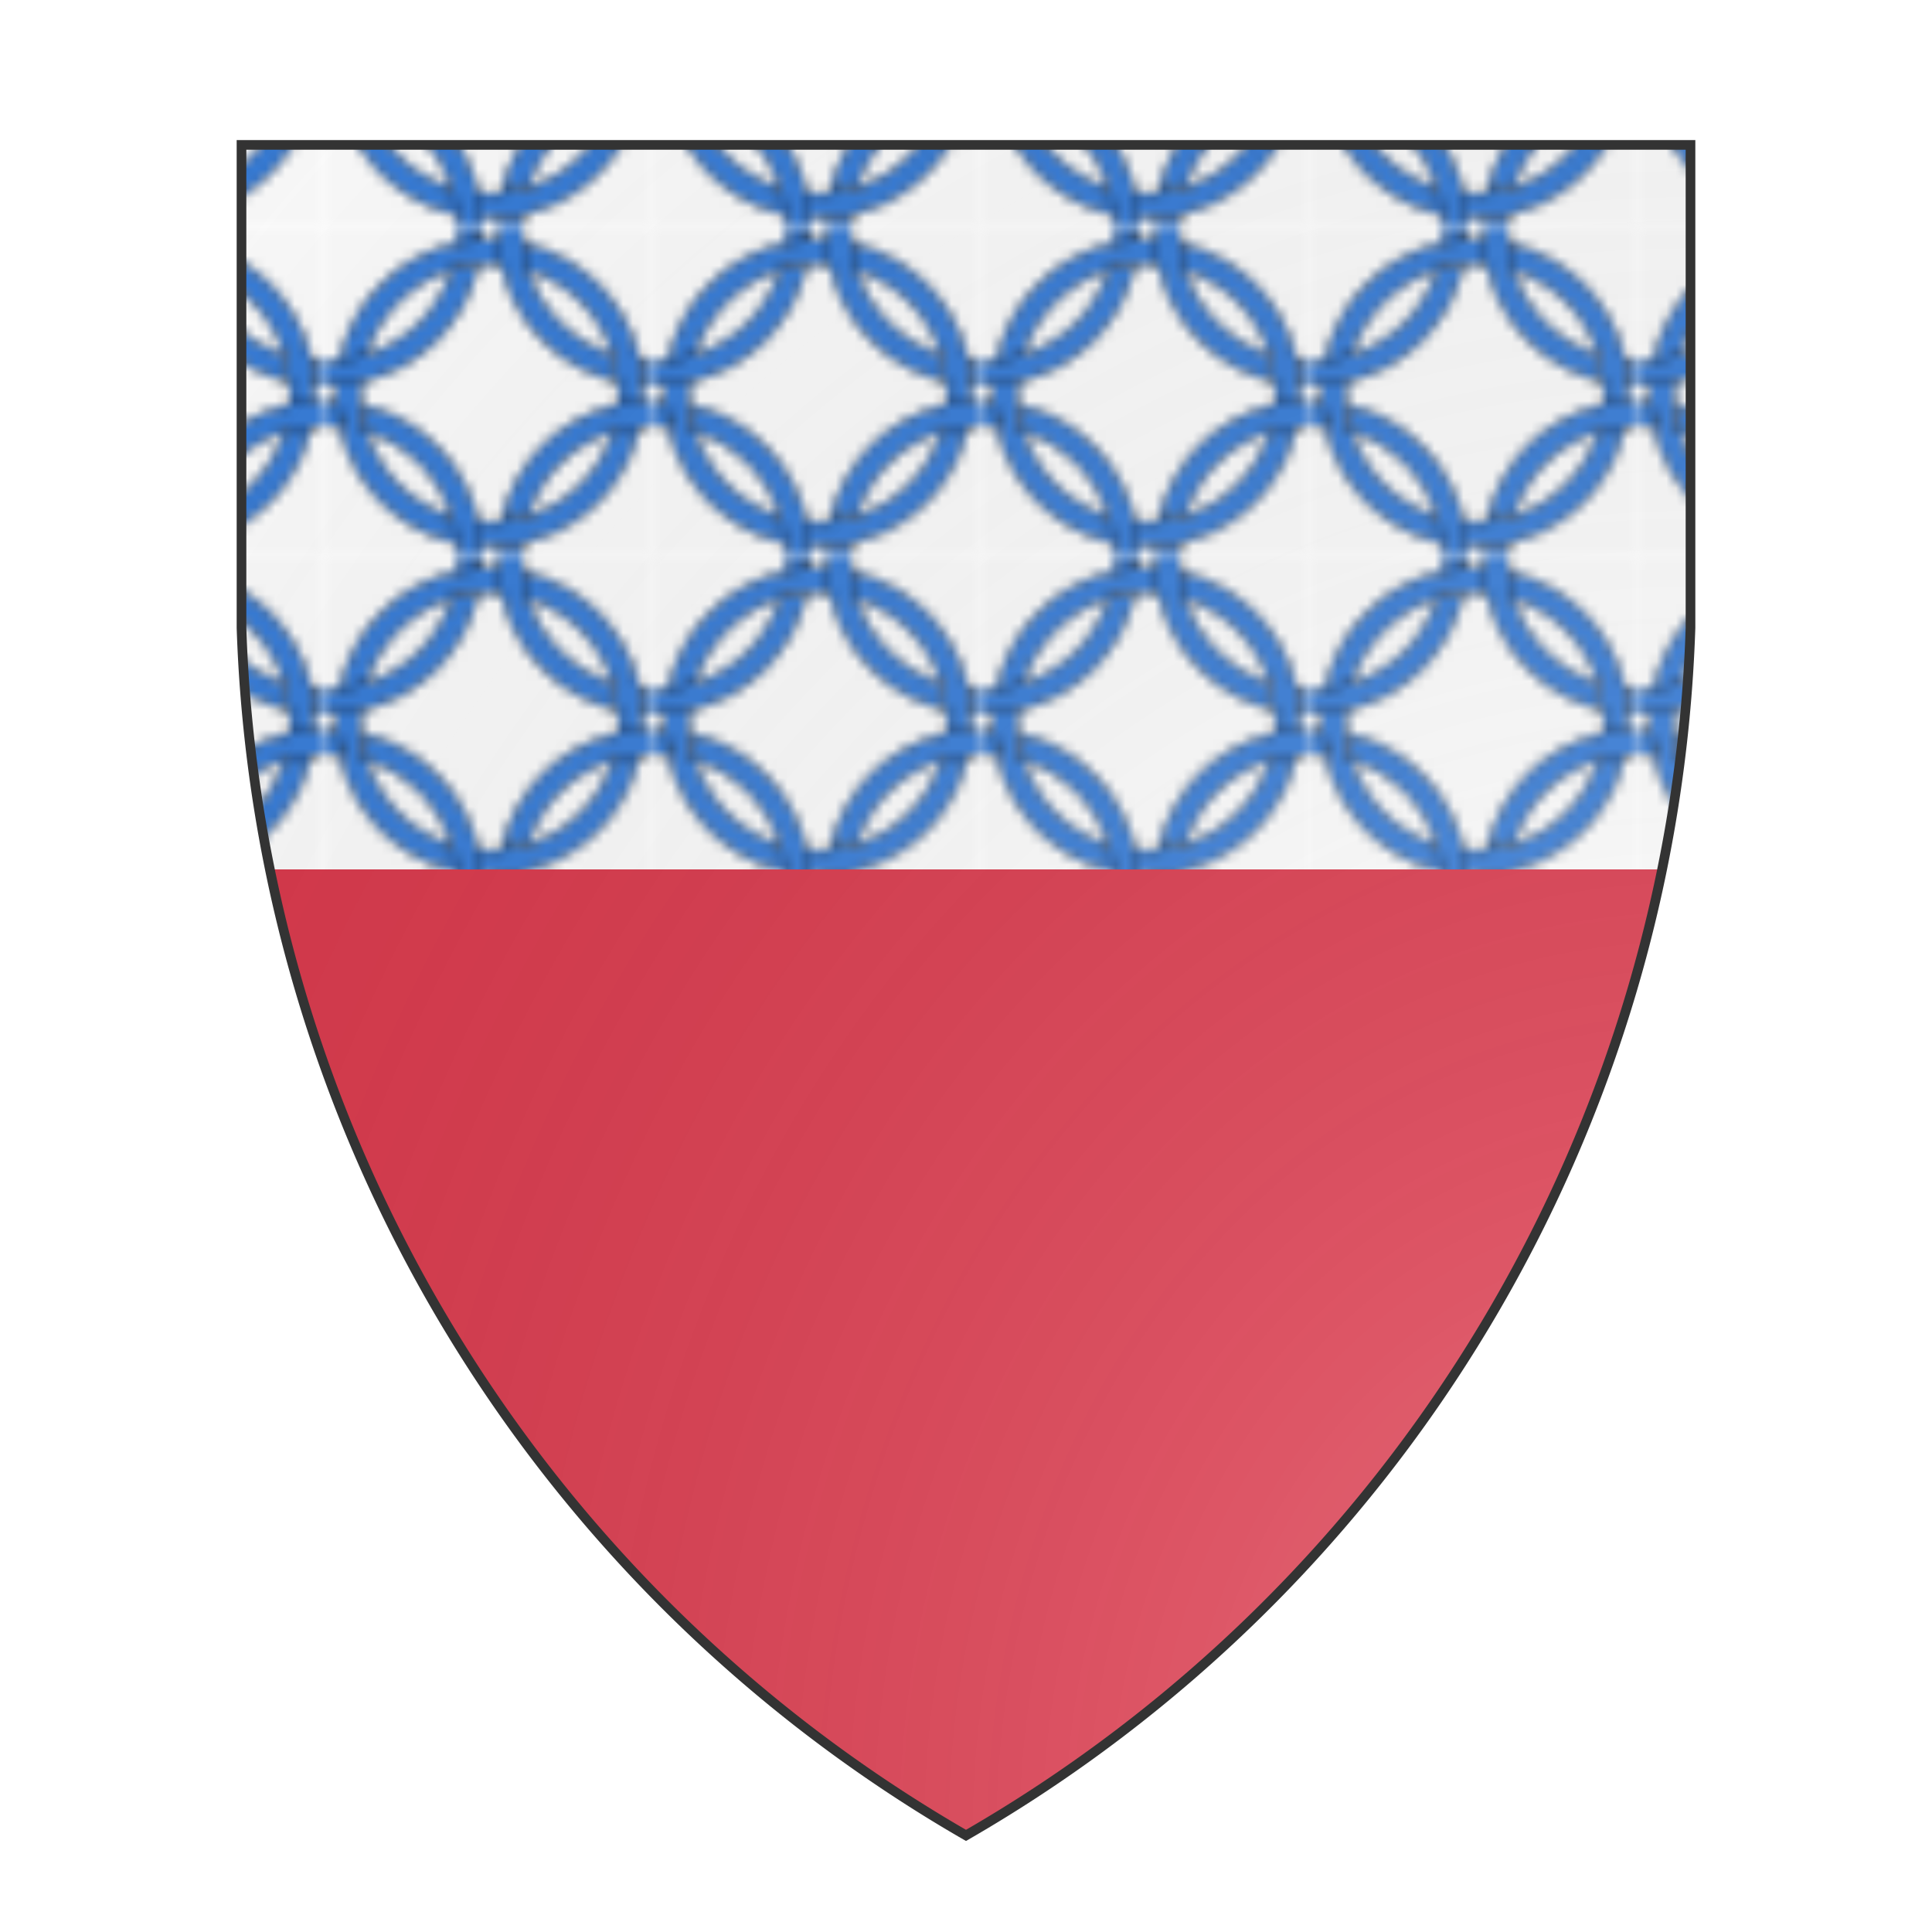 <svg id="coaworld_burg_462_burg_462_s-1" width="500" height="500" viewBox="0 10 200 200" xmlns="http://www.w3.org/2000/svg"><defs><clipPath id="heater_coaworld_burg_462_burg_462_s-1"><path d="m25,25 h150 v50 a150,150,0,0,1,-75,125 a150,150,0,0,1,-75,-125 z"/></clipPath><clipPath id="divisionClip_coaworld_burg_462_burg_462_s-1"><rect x="0" y="100" width="200" height="100"/></clipPath><pattern id="maily-argent-azure" width="33.4" height="33.4" viewBox="0 0 200 200" patternUnits="userSpaceOnUse" stroke="#000" stroke-width="1.2"><path fill="#fafafa" stroke="none" d="M0 0h200v200H0z"/><g fill="#377cd7"><path d="m80-2c-5.27e-4 2.403-0.109 6.806-0.326 9.199 5.014-1.109 10.1-1.768 15.19-2.059 0.093-1.712 0.14-5.426 0.141-7.141z"/><path d="m100 5a95 95 0 0 0-95 95 95 95 0 0 0 95 95 95 95 0 0 0 95-95 95 95 0 0 0-95-95zm0 15a80 80 0 0 1 80 80 80 80 0 0 1-80 80 80 80 0 0 1-80-80 80 80 0 0 1 80-80z"/><path d="m92.8 20.33c-5.562 0.486-11.04 1.603-16.34 3.217-7.793 25.31-27.61 45.12-52.91 52.91-5.321 1.638-10.8 2.716-16.34 3.217-2.394 0.217-6.796 0.326-9.199 0.326v15c1.714-4.79e-4 5.429-0.047 7.141-0.141 5.109-0.276 10.19-0.965 15.19-2.059 36.24-7.937 64.54-36.24 72.47-72.47z"/><path d="m202 80c-2.403-5.31e-4 -6.806-0.109-9.199-0.326 1.109 5.014 1.768 10.1 2.059 15.19 1.712 0.093 5.426 0.14 7.141 0.141z"/><path d="m179.7 92.8c-0.486-5.562-1.603-11.04-3.217-16.34-25.31-7.793-45.12-27.61-52.91-52.91-1.638-5.321-2.716-10.8-3.217-16.34-0.217-2.394-0.326-6.796-0.326-9.199h-15c4.8e-4 1.714 0.047 5.429 0.141 7.141 0.276 5.109 0.965 10.19 2.059 15.19 7.937 36.24 36.24 64.54 72.47 72.47z"/><path d="m120 202c5.3e-4 -2.403 0.109-6.806 0.326-9.199-5.014 1.109-10.1 1.768-15.19 2.059-0.093 1.712-0.14 5.426-0.141 7.141z"/><path d="m107.2 179.7c5.562-0.486 11.04-1.603 16.34-3.217 7.793-25.31 27.61-45.12 52.91-52.91 5.321-1.638 10.8-2.716 16.34-3.217 2.394-0.217 6.796-0.326 9.199-0.326v-15c-1.714 4.7e-4 -5.429 0.047-7.141 0.141-5.109 0.276-10.19 0.965-15.19 2.059-36.24 7.937-64.54 36.24-72.47 72.47z"/><path d="m -2,120 c 2.403,5.4e-4 6.806,0.109 9.199,0.326 -1.109,-5.014 -1.768,-10.1 -2.059,-15.19 -1.712,-0.093 -5.426,-0.14 -7.141,-0.141 z"/><path d="m 20.33,107.2 c 0.486,5.562 1.603,11.04 3.217,16.34 25.31,7.793 45.12,27.61 52.91,52.91 1.638,5.321 2.716,10.8 3.217,16.34 0.217,2.394 0.326,6.796 0.326,9.199 L 95,202 c -4.8e-4,-1.714 -0.047,-5.44 -0.14,-7.152 -0.276,-5.109 -0.965,-10.19 -2.059,-15.19 -7.937,-36.24 -36.24,-64.54 -72.47,-72.47 z"/></g></pattern><radialGradient id="backlight" cx="100%" cy="100%" r="150%"><stop stop-color="#fff" stop-opacity=".3" offset="0"/><stop stop-color="#fff" stop-opacity=".15" offset=".25"/><stop stop-color="#000" stop-opacity="0" offset="1"/></radialGradient></defs><g clip-path="url(#heater_coaworld_burg_462_burg_462_s-1)"><rect x="0" y="0" width="200" height="200" fill="url(#maily-argent-azure)"/><g clip-path="url(#divisionClip_coaworld_burg_462_burg_462_s-1)"><rect x="0" y="0" width="200" height="200" fill="#d7374a"/></g></g><path d="m25,25 h150 v50 a150,150,0,0,1,-75,125 a150,150,0,0,1,-75,-125 z" fill="url(#backlight)" stroke="#333"/></svg>